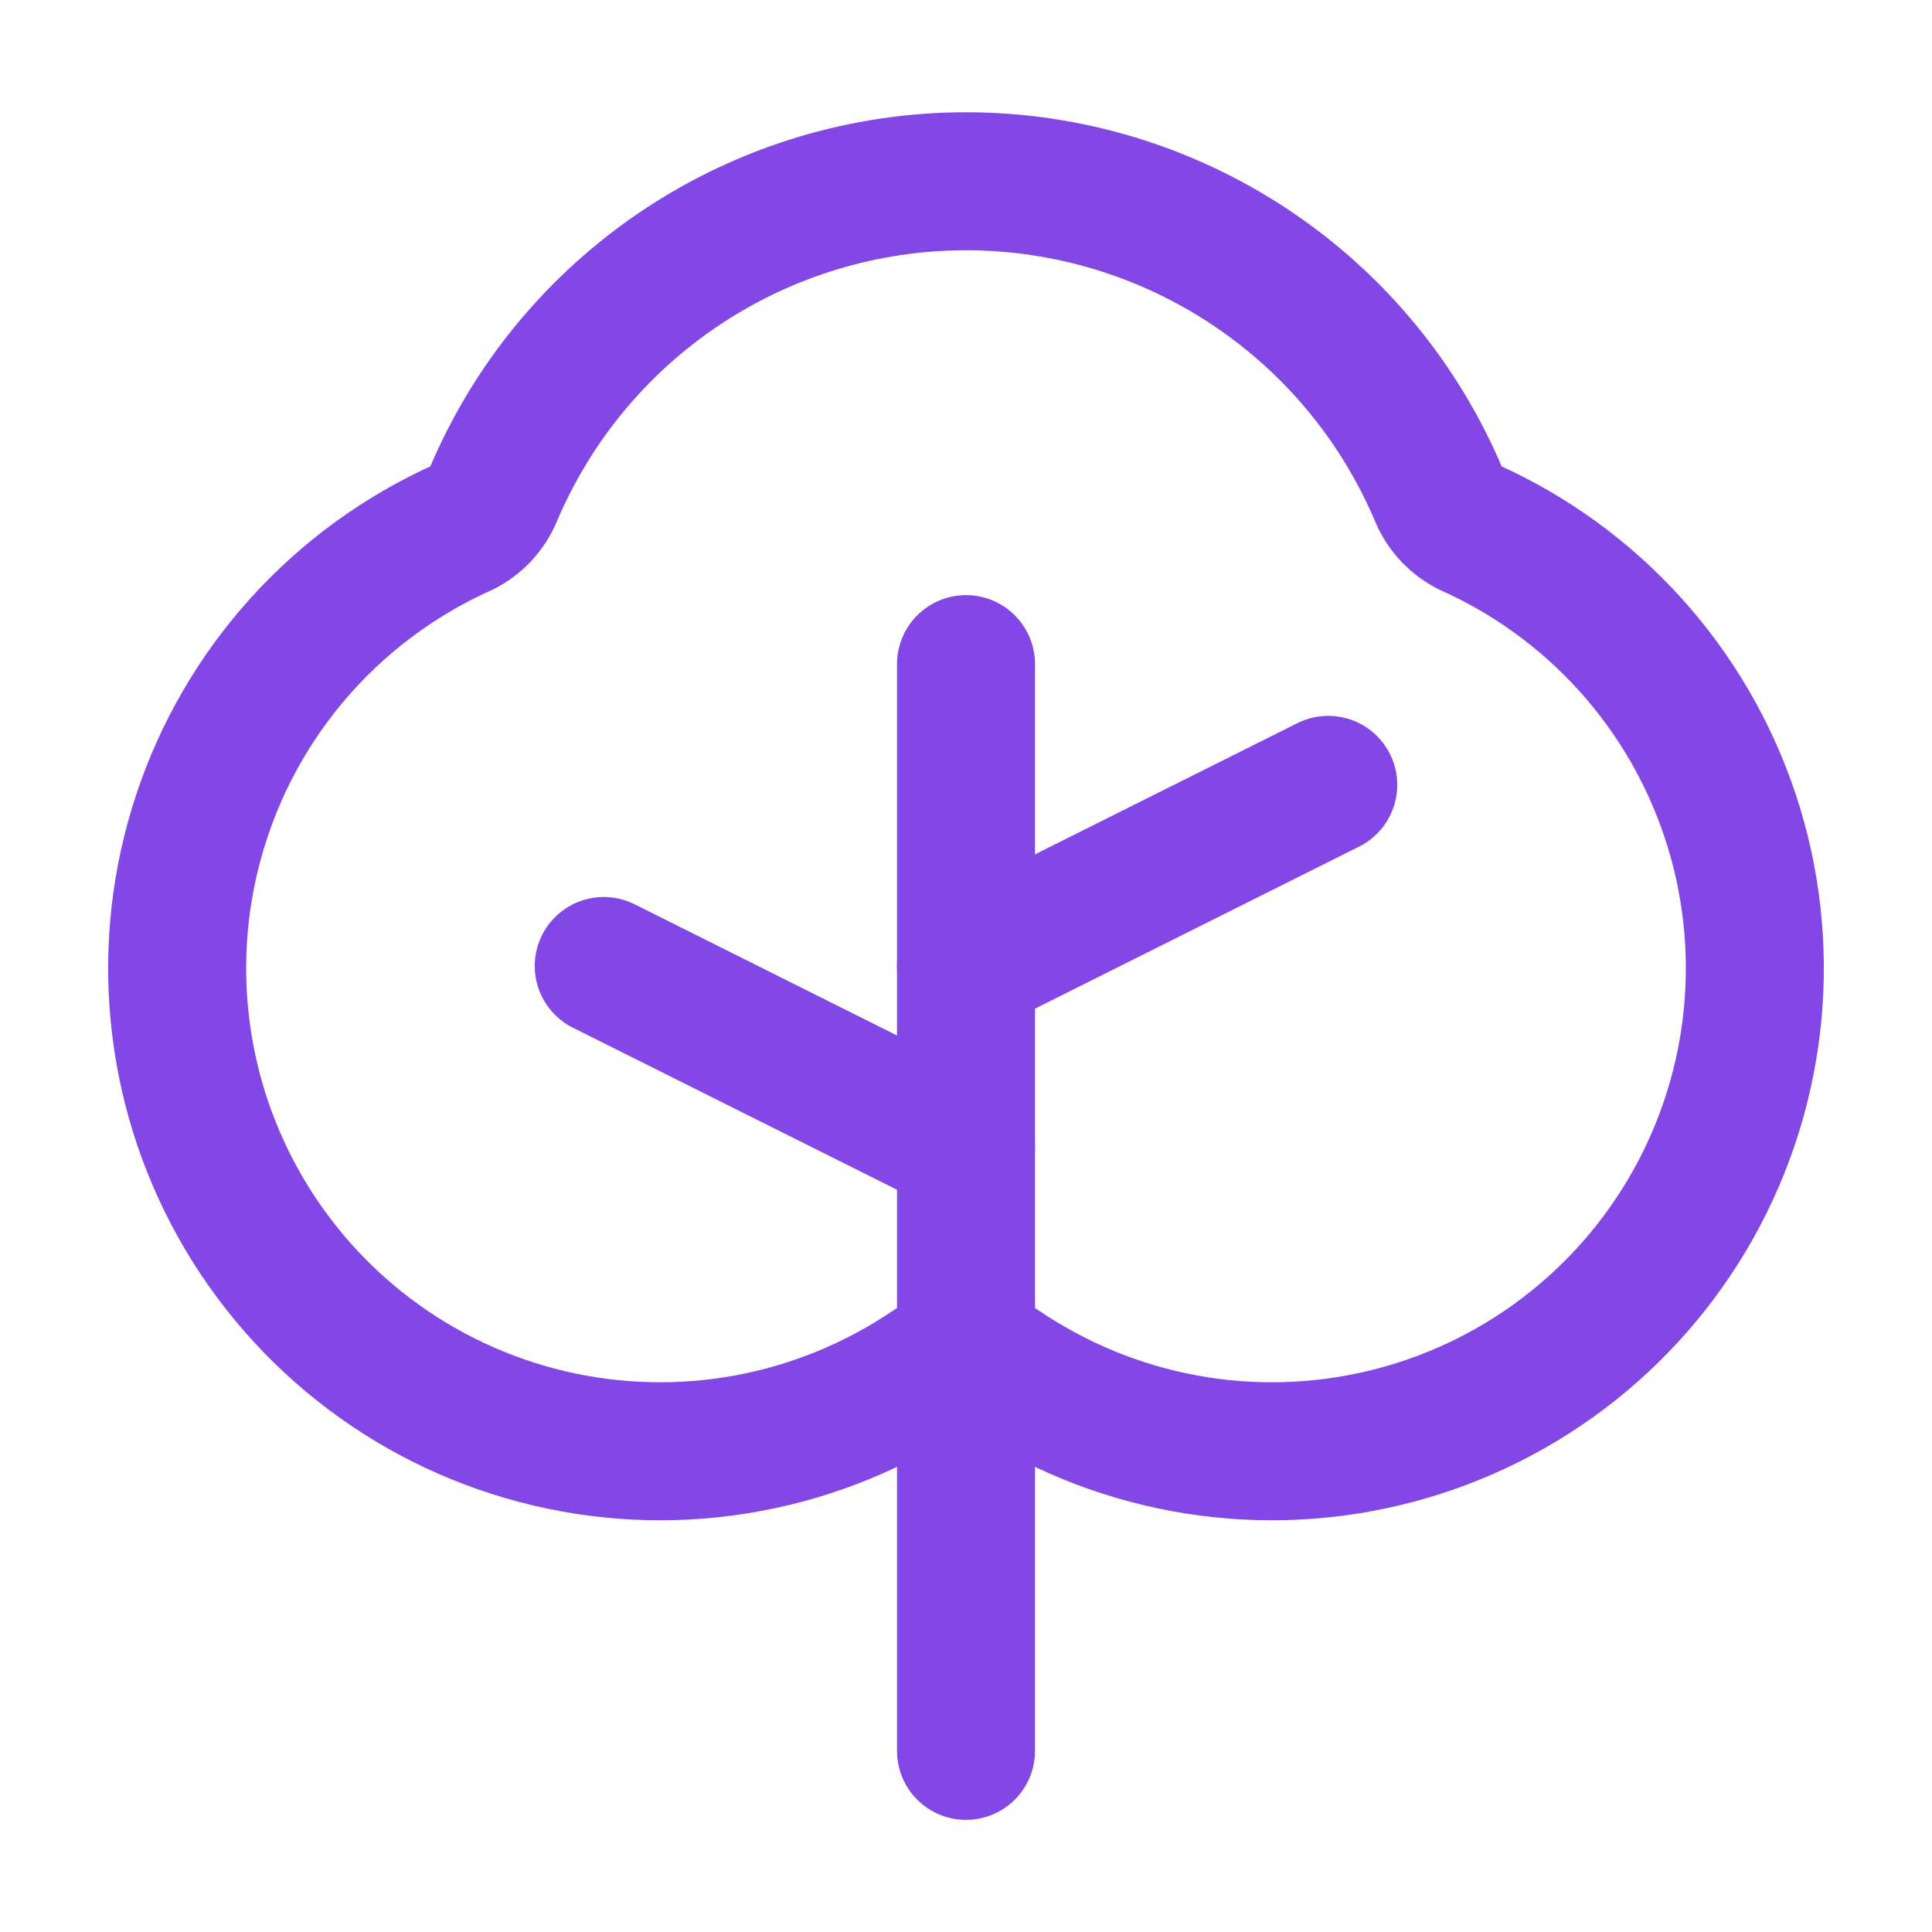 <svg width="28" height="28" viewBox="0 0 28 28" fill="none" xmlns="http://www.w3.org/2000/svg">
<path d="M14 25.375V9.625" stroke="#8247E5" stroke-width="2" stroke-linecap="round" stroke-linejoin="round"/>
<path d="M14 16.625L8.75 14" stroke="#8247E5" stroke-width="2" stroke-linecap="round" stroke-linejoin="round"/>
<path d="M14 14L19.25 11.375" stroke="#8247E5" stroke-width="2" stroke-linecap="round" stroke-linejoin="round"/>
<path d="M14.492 19.819C15.295 20.365 16.203 20.739 17.158 20.916C18.113 21.093 19.094 21.069 20.04 20.846C20.985 20.623 21.874 20.206 22.649 19.621C23.424 19.036 24.07 18.296 24.543 17.448C25.017 16.6 25.309 15.663 25.401 14.696C25.493 13.729 25.383 12.754 25.078 11.832C24.772 10.909 24.278 10.061 23.627 9.34C22.976 8.62 22.182 8.042 21.295 7.645C21.101 7.547 20.946 7.385 20.858 7.186C20.291 5.835 19.338 4.682 18.117 3.871C16.898 3.06 15.465 2.627 14 2.627C12.535 2.627 11.103 3.06 9.883 3.871C8.663 4.682 7.709 5.835 7.142 7.186C7.054 7.385 6.899 7.547 6.705 7.645C5.818 8.042 5.024 8.62 4.373 9.34C3.722 10.061 3.228 10.909 2.923 11.832C2.617 12.754 2.507 13.729 2.599 14.696C2.691 15.663 2.983 16.6 3.457 17.448C3.931 18.296 4.576 19.036 5.351 19.621C6.126 20.206 7.015 20.623 7.96 20.846C8.906 21.069 9.887 21.093 10.842 20.916C11.797 20.739 12.705 20.365 13.508 19.819C13.654 19.723 13.825 19.672 14 19.672C14.175 19.672 14.346 19.723 14.492 19.819Z" stroke="#8247E5" stroke-width="2" stroke-linecap="round" stroke-linejoin="round"/>
</svg>
